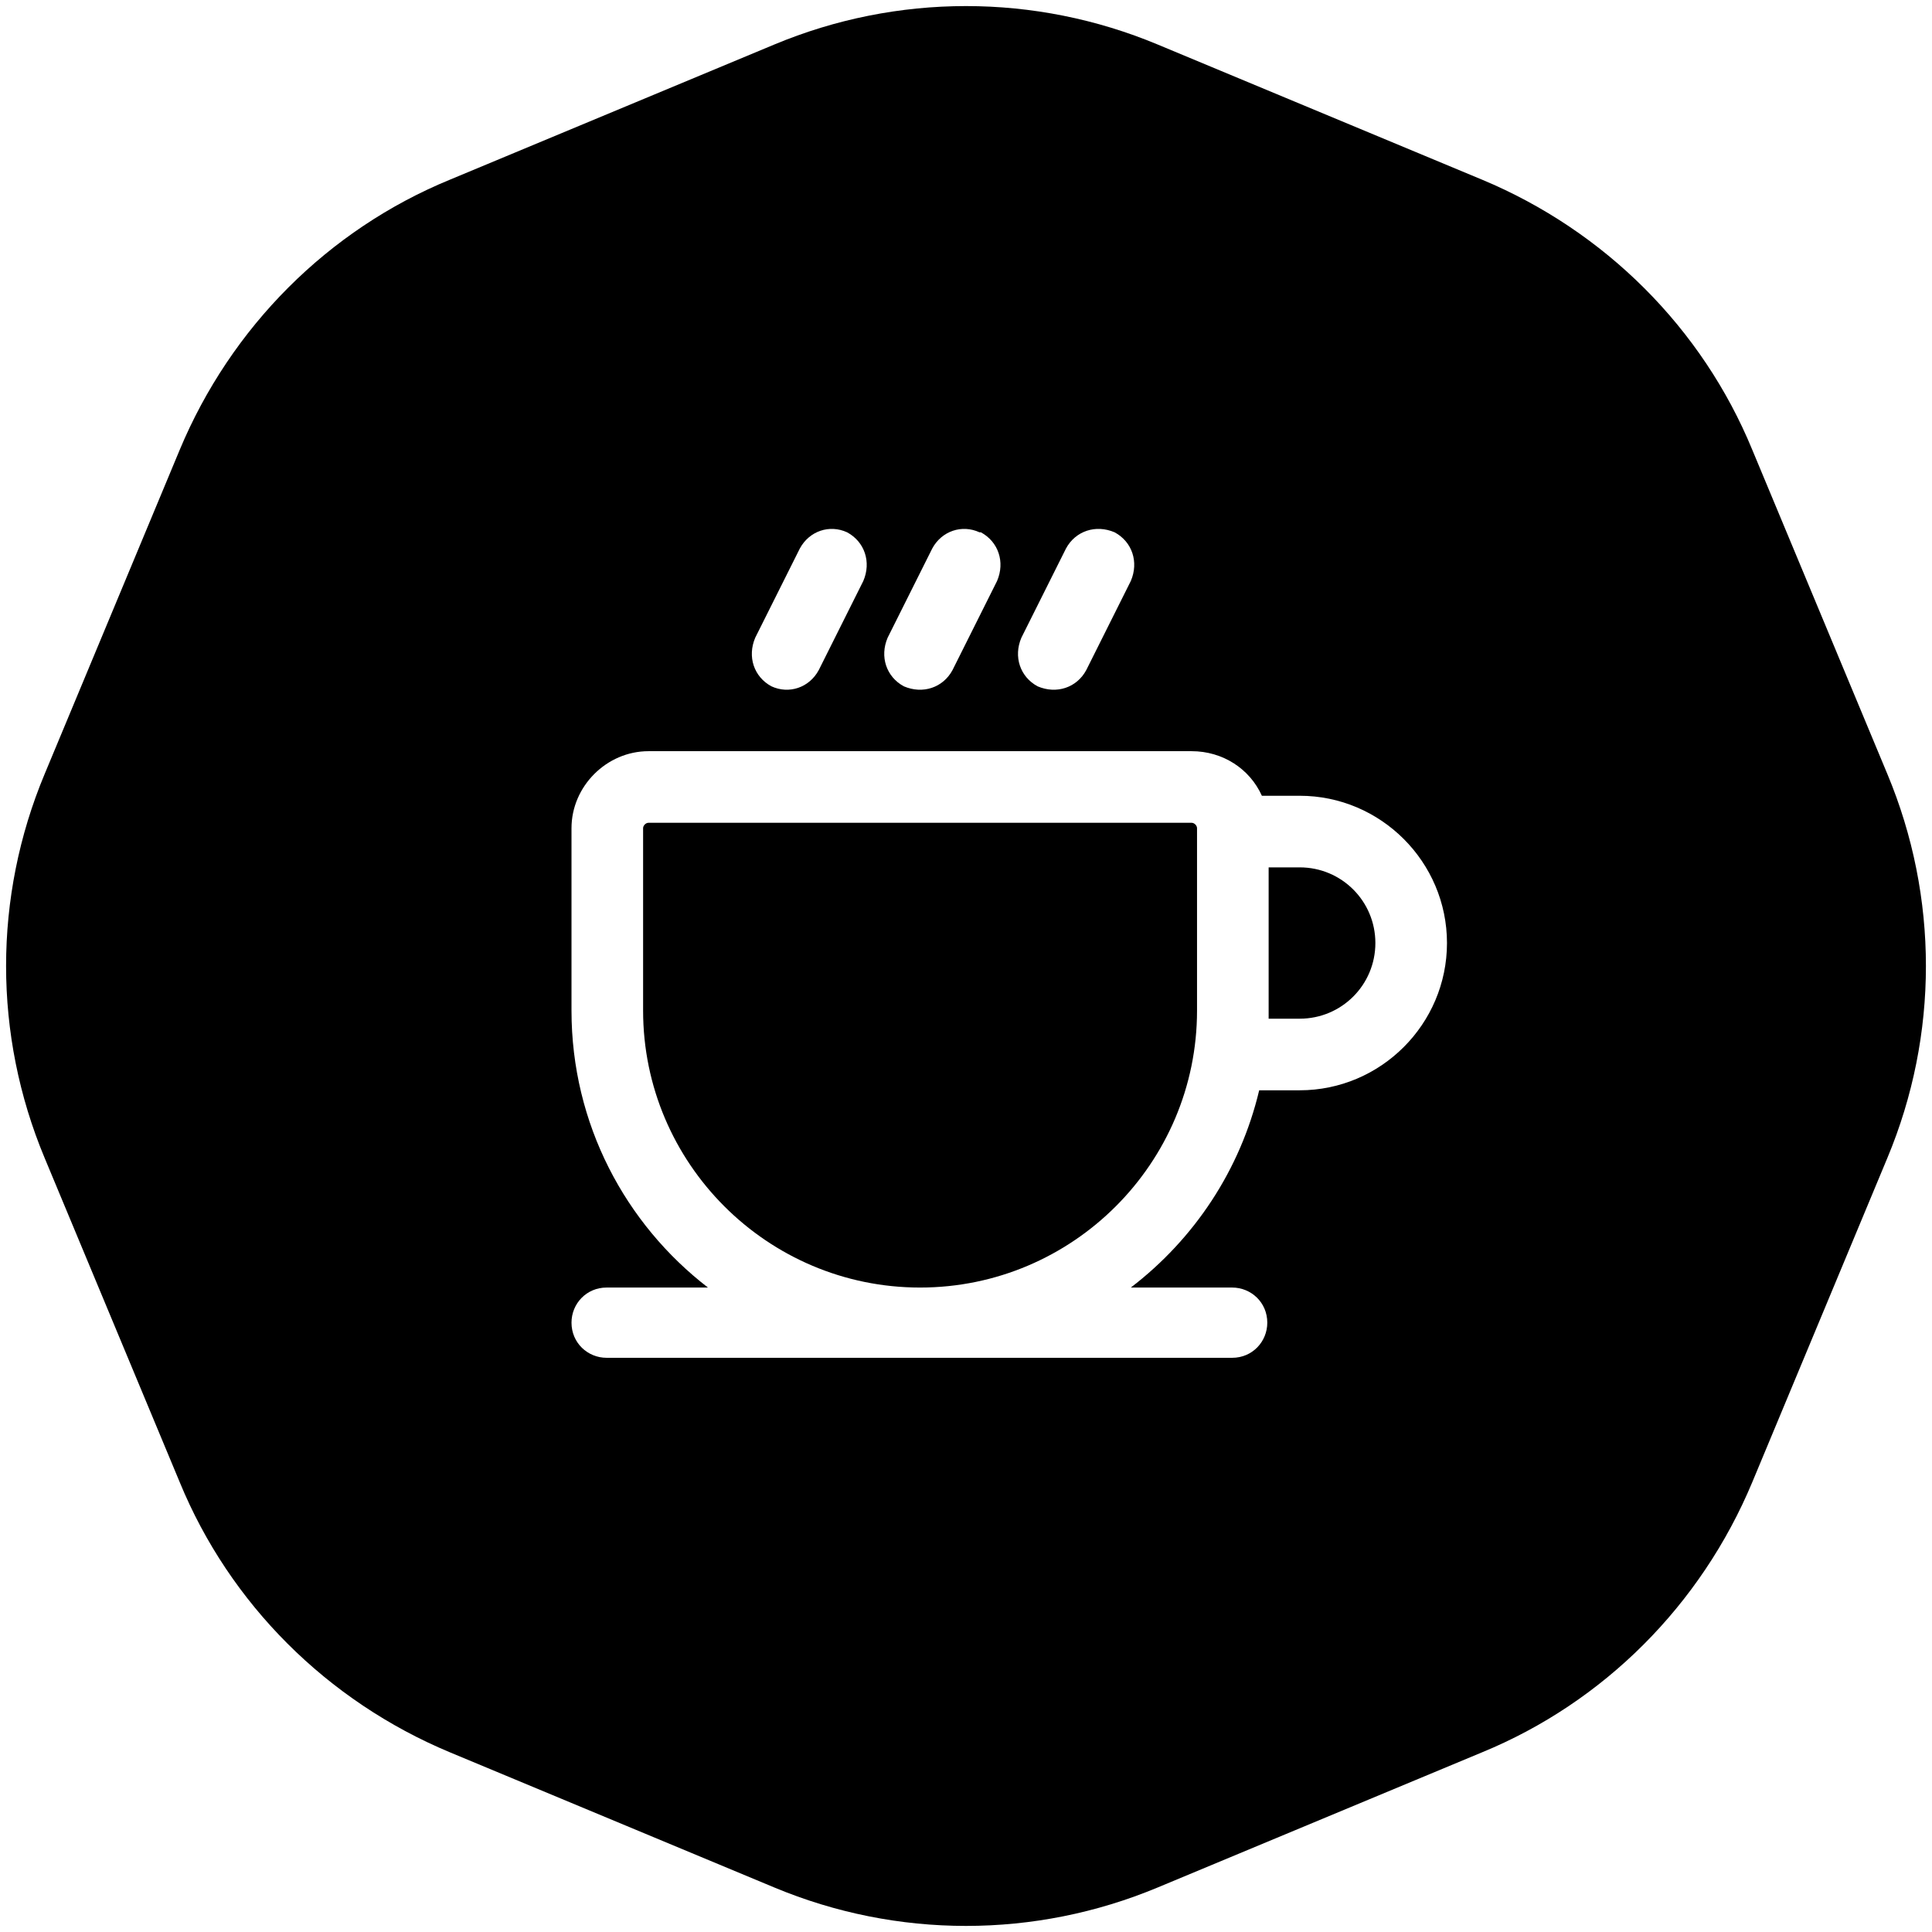 <?xml version="1.0" encoding="UTF-8"?>
<!DOCTYPE svg PUBLIC "-//W3C//DTD SVG 1.1//EN" "http://www.w3.org/Graphics/SVG/1.1/DTD/svg11.dtd">
<!-- Creator: CorelDRAW X6 -->
<svg xmlns="http://www.w3.org/2000/svg" xml:space="preserve" width="14.3mm" height="14.3mm" version="1.1" style="shape-rendering:geometricPrecision; text-rendering:geometricPrecision; image-rendering:optimizeQuality; fill-rule:evenodd; clip-rule:evenodd"
viewBox="0 0 1430 1430"
 xmlns:xlink="http://www.w3.org/1999/xlink">
 <defs>
  <style type="text/css">
   <![CDATA[
    .fil0 {fill:black}
   ]]>
  </style>
 </defs>
 <g id="Слой_x0020_1">
  <path class="fil0" d="M573 33c91,-38 193,-38 284,0l240 100c91,38 163,110 200,200l100 240c38,91 38,193 0,284l-100 240c-38,91 -110,163 -200,200l-240 100c-91,38 -193,38 -284,0l-240 -100c-91,-38 -163,-110 -200,-200l-100 -240c-38,-91 -38,-193 0,-284l100 -240c38,-91 110,-163 200,-200l240 -100zm54 361c13,7 18,22 12,36l-33 66c-7,13 -22,18 -35,12 -13,-7 -18,-22 -12,-36l33 -66c7,-13 22,-18 35,-12zm99 0c13,7 18,22 12,36l-33 66c-7,13 -22,18 -36,12 -13,-7 -18,-22 -12,-36l33 -66c7,-13 22,-18 35,-12zm99 0c13,7 18,22 12,36l-33 66c-7,13 -22,18 -36,12 -13,-7 -18,-22 -12,-36l33 -66c7,-13 22,-18 36,-12zm-345 215c-2,0 -4,2 -4,4l0 135c0,113 92,205 205,205 113,0 205,-92 205,-205l0 -135c0,-2 -2,-4 -4,-4l-402 0zm454 -20c-9,-20 -29,-33 -52,-33l-402 0c-31,0 -57,26 -57,57l0 135c0,84 40,158 101,205l-75 0c-15,0 -26,12 -26,26 0,15 12,26 26,26l463 0c15,0 26,-12 26,-26 0,-15 -12,-26 -26,-26l-75 0c47,-36 81,-87 95,-146l30 0c60,0 109,-49 109,-109 0,-60 -49,-109 -109,-109l-28 0zm5 53l0 112 23 0c31,0 56,-25 56,-56 0,-31 -25,-56 -56,-56l-23 0z"/>
 </g>
</svg>
